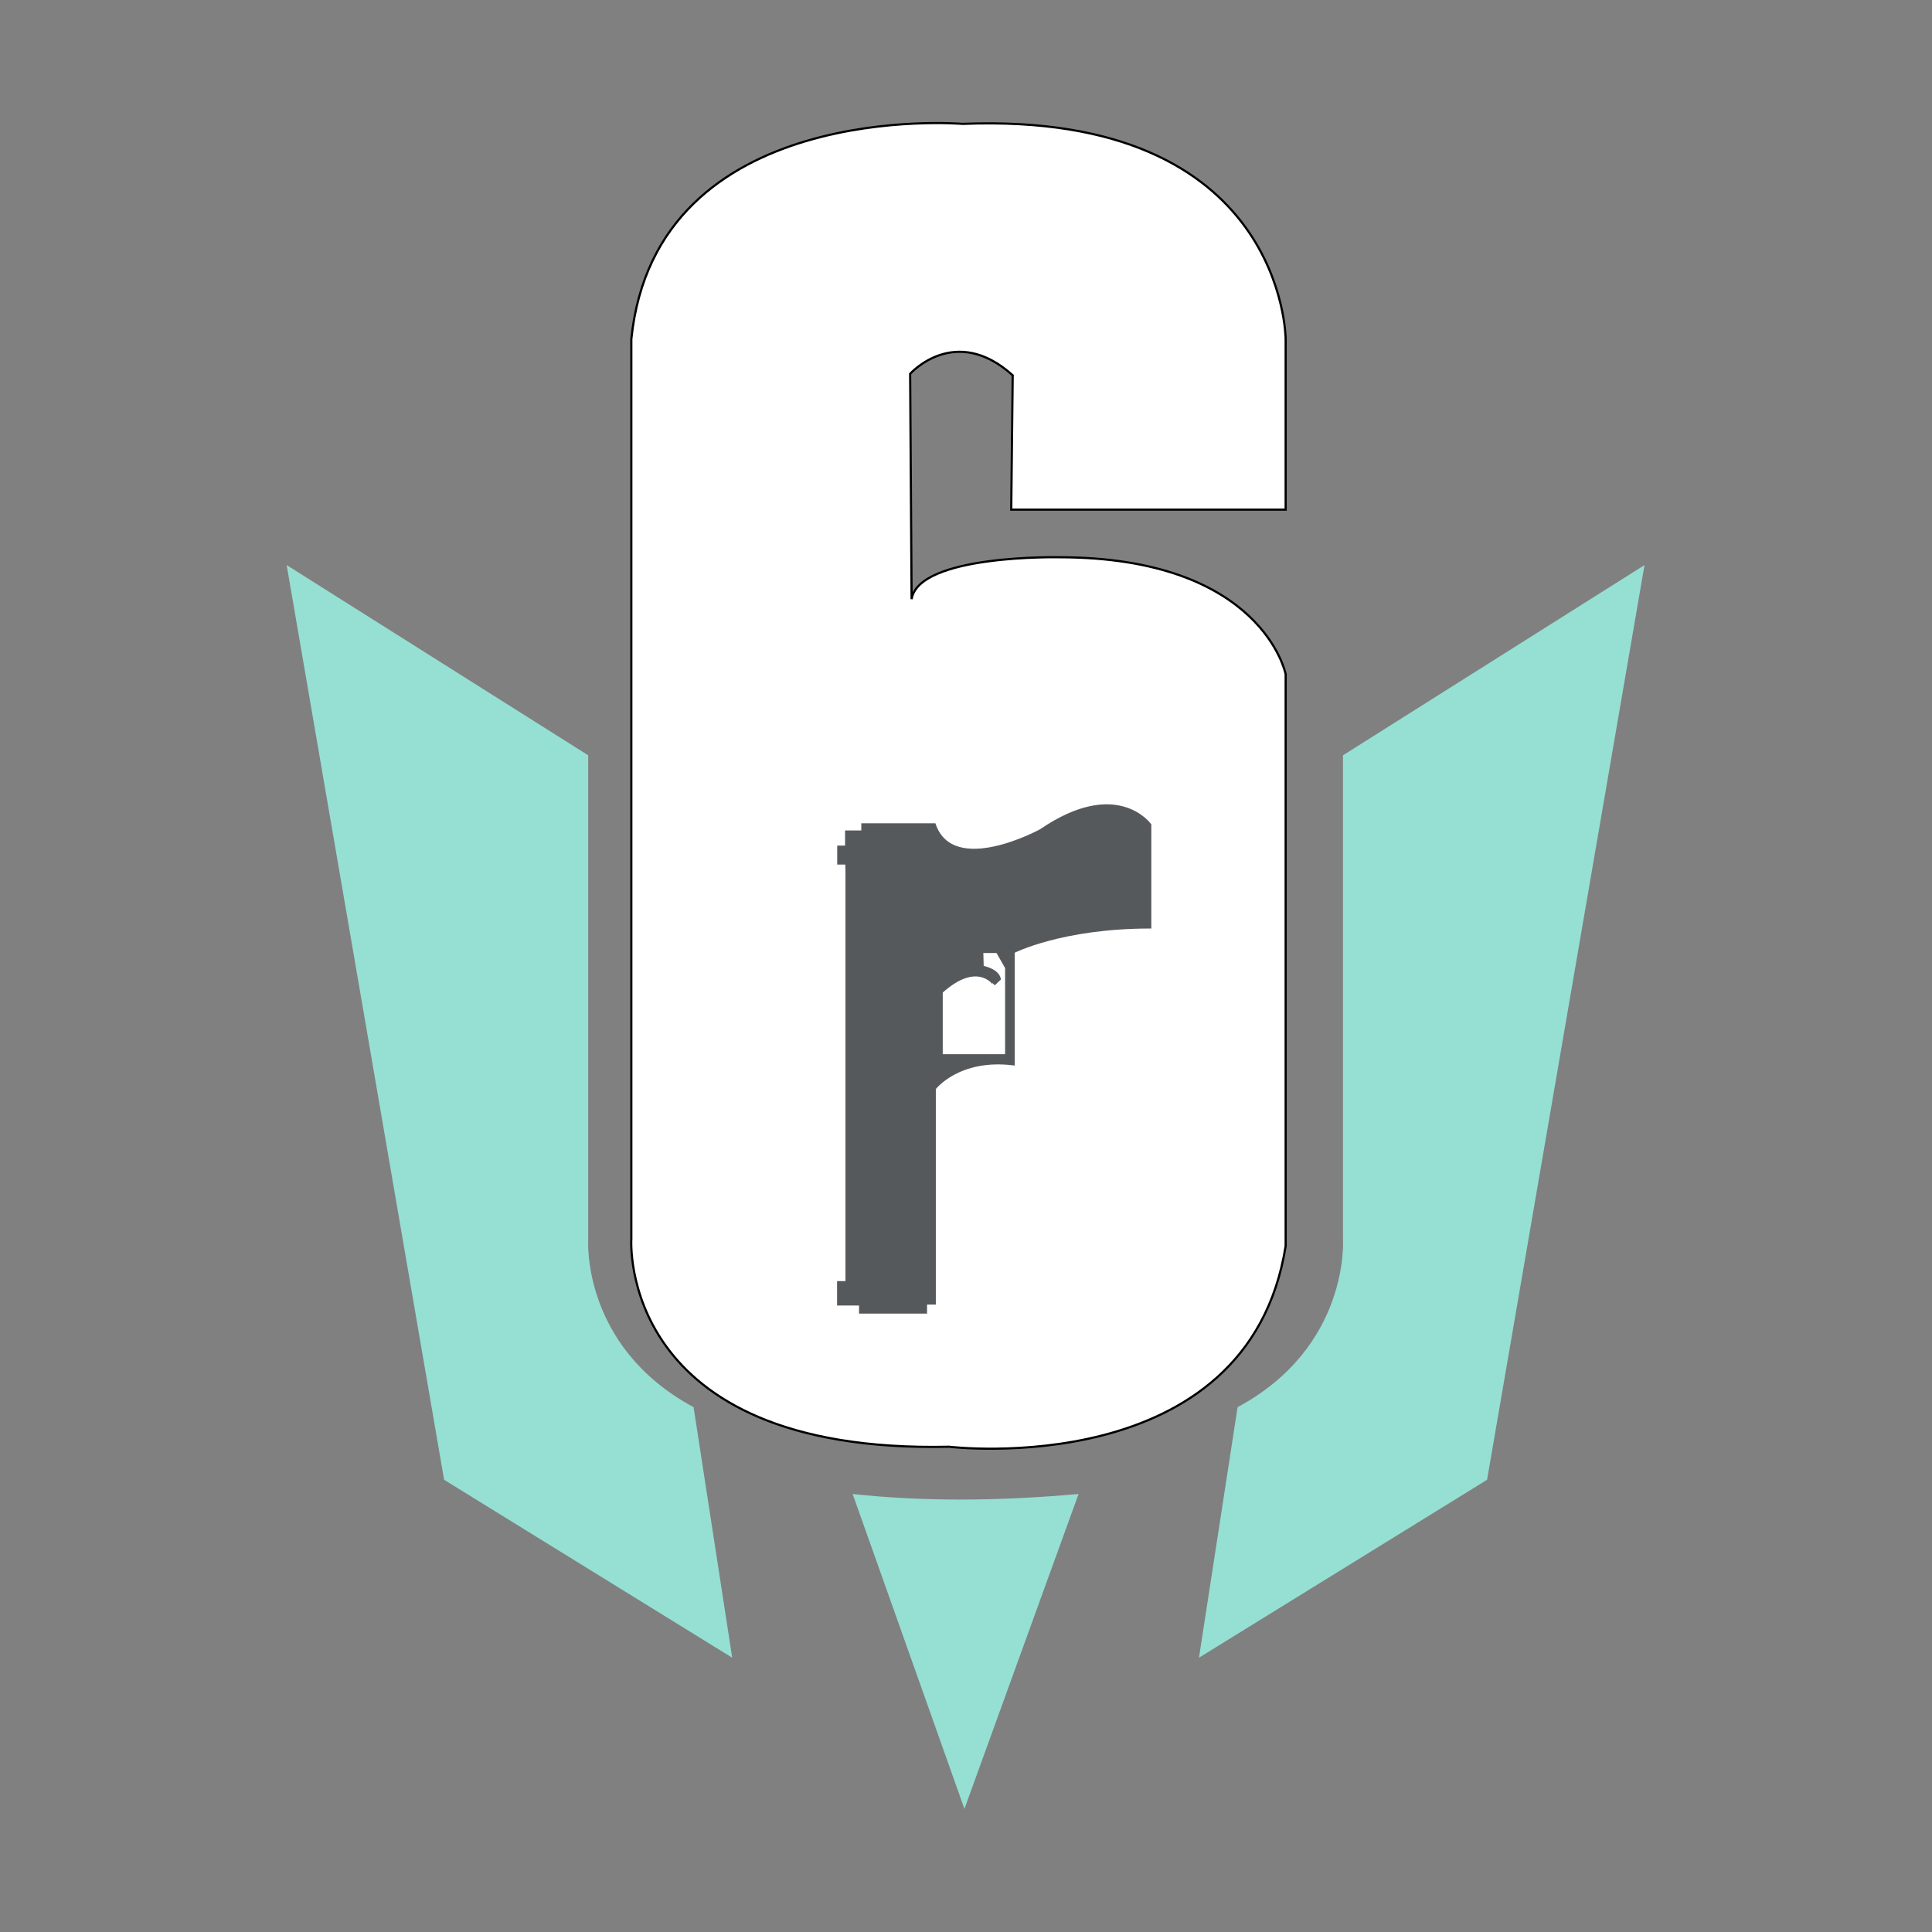 <?xml version="1.0" encoding="UTF-8"?>
<svg version="1.1" viewBox="0 0 192 192" xml:space="preserve" xmlns="http://www.w3.org/2000/svg">
	 <rect x="0" y="0" width="192" height="192" fill="#808080" stroke="none"/>
	 <g transform="matrix(.216 0 0 .216 29.442 -7.341)" stroke-miterlimit="10"><path d="m154.16 190v413.96s-6.67 99.021 146.21 95.655c0 0 137.52 16.585 154.84-92.351v-263.1s-10.649-53.795-104.35-53.795c0 0-64.443-1.346-67.748 19.278l-0.673-103.67s20.625-23.256 47.185 0.673l-0.673 61.812h126.26v-78.458s-0.307-104.96-148.66-99.022c-0.063 0-141.07-11.934-152.39 99.022z" fill="#fff" stroke="#000"/><path d="m253.18 433.88v190.03h-3.856v10.22h10.098v3.733h30.294v-4.161h4.039v-98.839s10.955-14.382 36.292-11.199v-51.652s22.032-11.322 62.853-11.322v-47.247s-15.178-21.603-50.429 2.51c0 0-40.27 22.032-48.777-2.693h-33.231v3.305h-7.466v6.978h-3.611v7.711h3.672z" fill="#56595b" stroke="#56595b"/><path d="m296.94 490.43v29.07h29.682v-40.27l-4.161-7.283h-6.854l0.184 6.854s7.038 1.224 7.895 5.63l-2.631 2.51c0.059-0.061-7.53-11.444-24.115 3.489z" fill="#fff" stroke="#56595b"/></g><path d="m28.488 56.156 15.646 90.903 28.632 17.681-3.838-24.898c-11.172-6.019-10.472-16.661-10.472-16.661v-48.12z" fill="#96dfd3"/><path d="m163.43 56.156-15.646 90.903-28.632 17.681 3.838-24.898c11.172-6.019 10.472-16.661 10.472-16.661v-48.12z" fill="#96dfd3"/><path d="m84.735 148.47 11.109 31.292 11.343-31.292c-7.69 0.687-15.204 0.787-22.452 0z" fill="#96dfd3"/></svg>
